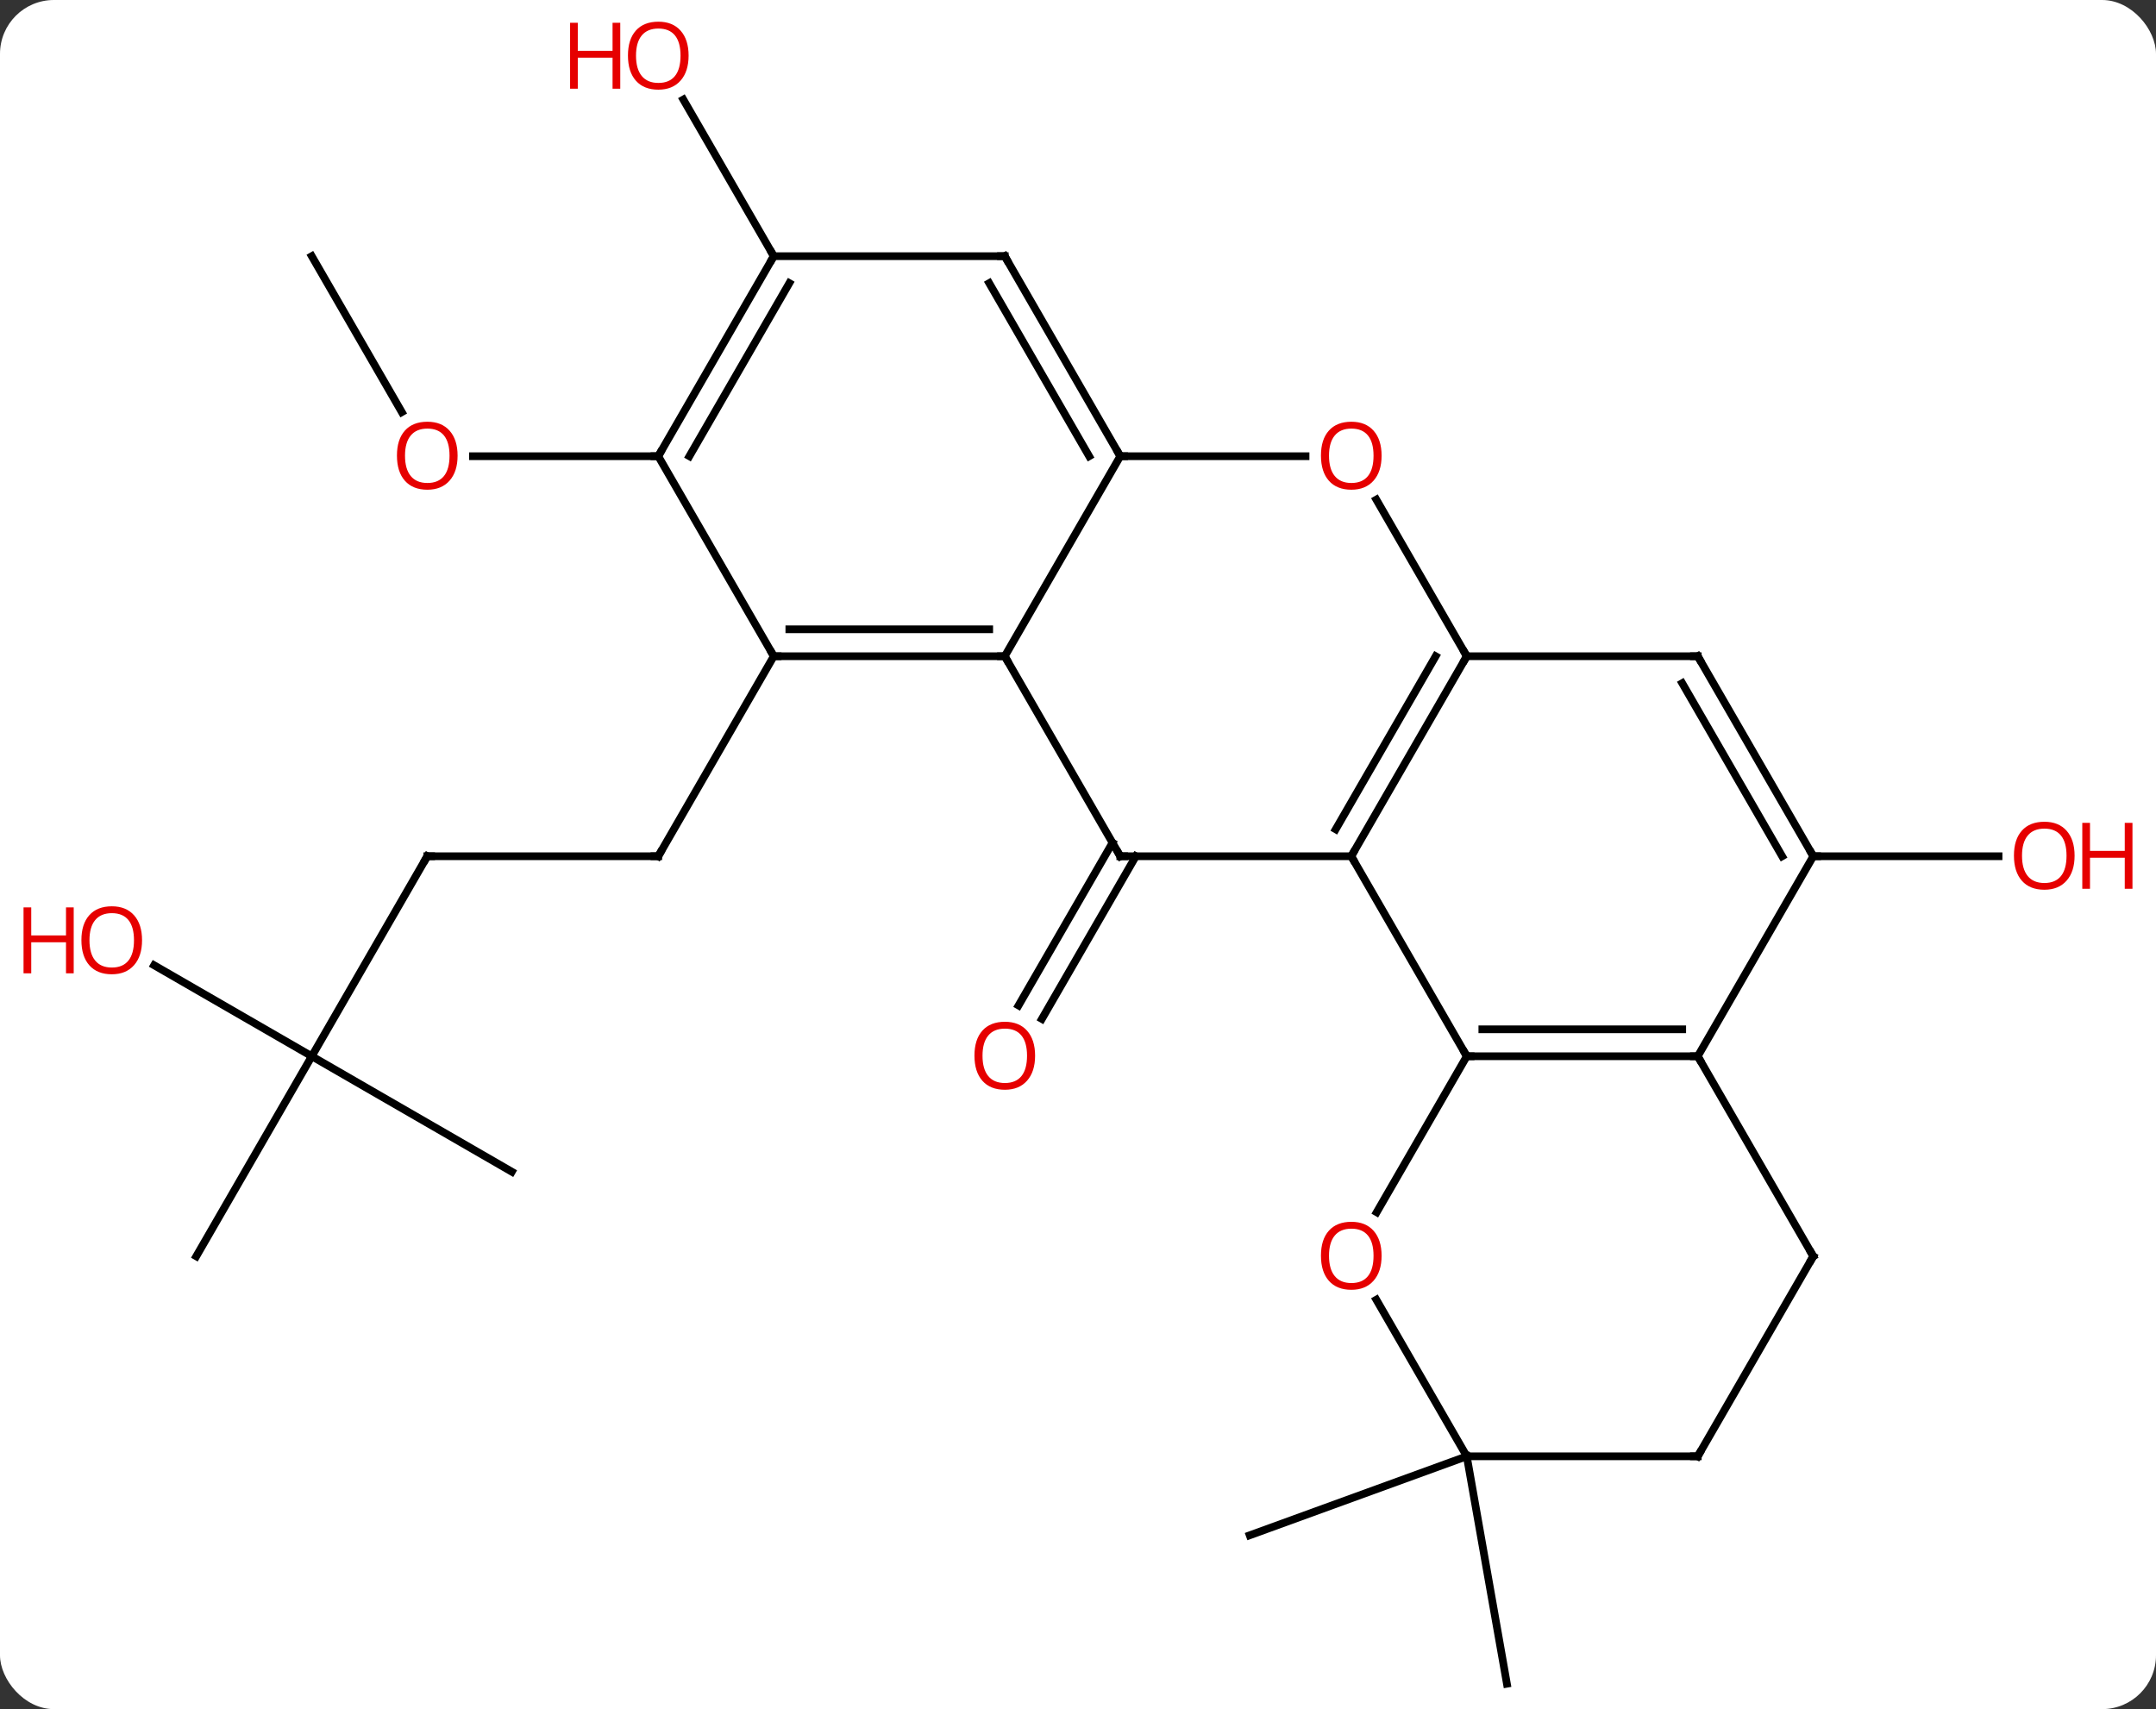 <svg width="280" viewBox="0 0 280 222" style="fill-opacity:1; color-rendering:auto; color-interpolation:auto; text-rendering:auto; stroke:black; stroke-linecap:square; stroke-miterlimit:10; shape-rendering:auto; stroke-opacity:1; fill:black; stroke-dasharray:none; font-weight:normal; stroke-width:1; font-family:'Open Sans'; font-style:normal; stroke-linejoin:miter; font-size:12; stroke-dashoffset:0; image-rendering:auto;" height="222" class="cas-substance-image" xmlns:xlink="http://www.w3.org/1999/xlink" xmlns="http://www.w3.org/2000/svg"><rect x="0" y="0" width="280" height="222" fill="#333333" stroke="none"/><svg class="cas-substance-single-component"><rect y="0" x="0" width="280" stroke="none" ry="7" rx="7" height="222" fill="white" class="cas-substance-group"/><svg y="0" x="0" width="280" viewBox="0 0 280 222" style="fill:black;" height="222" class="cas-substance-single-component-image"><svg><g><g transform="translate(140,113)" style="text-rendering:geometricPrecision; color-rendering:optimizeQuality; color-interpolation:linearRGB; stroke-linecap:butt; image-rendering:optimizeQuality;"><line y2="-1.782" y1="19.351" x2="7.511" x1="-4.691" style="fill:none;"/><line y2="-3.532" y1="17.601" x2="4.48" x1="-7.722" style="fill:none;"/><line y2="-1.782" y1="-1.782" x2="95.49" x1="119.552" style="fill:none;"/><line y2="76.161" y1="86.421" x2="50.49" x1="22.299" style="fill:none;"/><line y2="76.161" y1="105.705" x2="50.49" x1="55.701" style="fill:none;"/><line y2="-1.782" y1="-1.782" x2="-84.51" x1="-54.51" style="fill:none;"/><line y2="-27.762" y1="-1.782" x2="-39.51" x1="-54.51" style="fill:none;"/><line y2="24.198" y1="-1.782" x2="-99.51" x1="-84.51" style="fill:none;"/><line y2="39.198" y1="24.198" x2="-73.53" x1="-99.51" style="fill:none;"/><line y2="50.181" y1="24.198" x2="-114.51" x1="-99.51" style="fill:none;"/><line y2="12.377" y1="24.198" x2="-119.985" x1="-99.51" style="fill:none;"/><line y2="-79.725" y1="-59.47" x2="-99.51" x1="-87.817" style="fill:none;"/><line y2="-53.742" y1="-53.742" x2="-54.51" x1="-78.573" style="fill:none;"/><line y2="-79.725" y1="-100.069" x2="-39.51" x1="-51.256" style="fill:none;"/><line y2="24.198" y1="-1.782" x2="50.49" x1="35.49" style="fill:none;"/><line y2="-27.762" y1="-1.782" x2="50.49" x1="35.49" style="fill:none;"/><line y2="-27.762" y1="-5.282" x2="46.449" x1="33.469" style="fill:none;"/><line y2="-1.782" y1="-1.782" x2="5.49" x1="35.49" style="fill:none;"/><line y2="24.198" y1="24.198" x2="80.49" x1="50.49" style="fill:none;"/><line y2="20.698" y1="20.698" x2="78.469" x1="52.511" style="fill:none;"/><line y2="44.459" y1="24.198" x2="38.793" x1="50.49" style="fill:none;"/><line y2="-48.106" y1="-27.762" x2="38.744" x1="50.49" style="fill:none;"/><line y2="-27.762" y1="-27.762" x2="80.49" x1="50.49" style="fill:none;"/><line y2="-27.762" y1="-1.782" x2="-9.51" x1="5.49" style="fill:none;"/><line y2="-1.782" y1="24.198" x2="95.49" x1="80.49" style="fill:none;"/><line y2="50.181" y1="24.198" x2="95.49" x1="80.49" style="fill:none;"/><line y2="76.161" y1="55.817" x2="50.49" x1="38.744" style="fill:none;"/><line y2="-53.742" y1="-53.742" x2="5.49" x1="29.552" style="fill:none;"/><line y2="-1.782" y1="-27.762" x2="95.49" x1="80.49" style="fill:none;"/><line y2="-1.782" y1="-24.262" x2="91.449" x1="78.469" style="fill:none;"/><line y2="-53.742" y1="-27.762" x2="5.49" x1="-9.51" style="fill:none;"/><line y2="-27.762" y1="-27.762" x2="-39.51" x1="-9.51" style="fill:none;"/><line y2="-31.262" y1="-31.262" x2="-37.489" x1="-11.531" style="fill:none;"/><line y2="76.161" y1="50.181" x2="80.49" x1="95.49" style="fill:none;"/><line y2="76.161" y1="76.161" x2="80.49" x1="50.49" style="fill:none;"/><line y2="-79.725" y1="-53.742" x2="-9.51" x1="5.49" style="fill:none;"/><line y2="-76.225" y1="-53.742" x2="-11.531" x1="1.448" style="fill:none;"/><line y2="-53.742" y1="-27.762" x2="-54.51" x1="-39.51" style="fill:none;"/><line y2="-79.725" y1="-79.725" x2="-39.51" x1="-9.51" style="fill:none;"/><line y2="-79.725" y1="-53.742" x2="-39.51" x1="-54.51" style="fill:none;"/><line y2="-76.225" y1="-53.742" x2="-37.489" x1="-50.469" style="fill:none;"/></g><g transform="translate(140,113)" style="fill:rgb(230,0,0); text-rendering:geometricPrecision; color-rendering:optimizeQuality; image-rendering:optimizeQuality; font-family:'Open Sans'; stroke:rgb(230,0,0); color-interpolation:linearRGB;"><path style="stroke:none;" d="M-5.572 24.128 Q-5.572 26.19 -6.612 27.37 Q-7.651 28.55 -9.494 28.55 Q-11.385 28.55 -12.416 27.386 Q-13.447 26.221 -13.447 24.112 Q-13.447 22.018 -12.416 20.87 Q-11.385 19.721 -9.494 19.721 Q-7.635 19.721 -6.604 20.893 Q-5.572 22.065 -5.572 24.128 ZM-12.401 24.128 Q-12.401 25.862 -11.658 26.768 Q-10.916 27.675 -9.494 27.675 Q-8.072 27.675 -7.346 26.776 Q-6.619 25.878 -6.619 24.128 Q-6.619 22.393 -7.346 21.503 Q-8.072 20.612 -9.494 20.612 Q-10.916 20.612 -11.658 21.511 Q-12.401 22.409 -12.401 24.128 Z"/><path style="stroke:none;" d="M129.428 -1.852 Q129.428 0.21 128.388 1.39 Q127.349 2.57 125.506 2.57 Q123.615 2.57 122.584 1.405 Q121.552 0.241 121.552 -1.868 Q121.552 -3.962 122.584 -5.11 Q123.615 -6.259 125.506 -6.259 Q127.365 -6.259 128.396 -5.087 Q129.428 -3.915 129.428 -1.852 ZM122.599 -1.852 Q122.599 -0.118 123.342 0.788 Q124.084 1.695 125.506 1.695 Q126.927 1.695 127.654 0.796 Q128.381 -0.102 128.381 -1.852 Q128.381 -3.587 127.654 -4.477 Q126.927 -5.368 125.506 -5.368 Q124.084 -5.368 123.342 -4.47 Q122.599 -3.571 122.599 -1.852 Z"/><path style="stroke:none;" d="M136.943 2.445 L135.943 2.445 L135.943 -1.587 L131.428 -1.587 L131.428 2.445 L130.428 2.445 L130.428 -6.118 L131.428 -6.118 L131.428 -2.477 L135.943 -2.477 L135.943 -6.118 L136.943 -6.118 L136.943 2.445 Z"/></g><g transform="translate(140,113)" style="stroke-linecap:butt; text-rendering:geometricPrecision; color-rendering:optimizeQuality; image-rendering:optimizeQuality; font-family:'Open Sans'; color-interpolation:linearRGB; stroke-miterlimit:5;"><path style="fill:none;" d="M-55.01 -1.782 L-54.51 -1.782 L-54.26 -2.215"/><path style="fill:none;" d="M-84.01 -1.782 L-84.51 -1.782 L-84.76 -1.349"/><path style="fill:rgb(230,0,0); stroke:none;" d="M-121.552 9.128 Q-121.552 11.19 -122.592 12.37 Q-123.631 13.55 -125.474 13.55 Q-127.365 13.55 -128.396 12.386 Q-129.428 11.221 -129.428 9.112 Q-129.428 7.018 -128.396 5.87 Q-127.365 4.721 -125.474 4.721 Q-123.615 4.721 -122.584 5.893 Q-121.552 7.065 -121.552 9.128 ZM-128.381 9.128 Q-128.381 10.862 -127.638 11.768 Q-126.896 12.675 -125.474 12.675 Q-124.052 12.675 -123.326 11.776 Q-122.599 10.878 -122.599 9.128 Q-122.599 7.393 -123.326 6.503 Q-124.052 5.612 -125.474 5.612 Q-126.896 5.612 -127.638 6.511 Q-128.381 7.409 -128.381 9.128 Z"/><path style="fill:rgb(230,0,0); stroke:none;" d="M-130.428 13.425 L-131.428 13.425 L-131.428 9.393 L-135.943 9.393 L-135.943 13.425 L-136.943 13.425 L-136.943 4.862 L-135.943 4.862 L-135.943 8.503 L-131.428 8.503 L-131.428 4.862 L-130.428 4.862 L-130.428 13.425 Z"/><path style="fill:rgb(230,0,0); stroke:none;" d="M-80.573 -53.812 Q-80.573 -51.75 -81.612 -50.57 Q-82.651 -49.39 -84.494 -49.39 Q-86.385 -49.39 -87.416 -50.554 Q-88.448 -51.719 -88.448 -53.828 Q-88.448 -55.922 -87.416 -57.07 Q-86.385 -58.219 -84.494 -58.219 Q-82.635 -58.219 -81.604 -57.047 Q-80.573 -55.875 -80.573 -53.812 ZM-87.401 -53.812 Q-87.401 -52.078 -86.658 -51.172 Q-85.916 -50.265 -84.494 -50.265 Q-83.073 -50.265 -82.346 -51.164 Q-81.619 -52.062 -81.619 -53.812 Q-81.619 -55.547 -82.346 -56.437 Q-83.073 -57.328 -84.494 -57.328 Q-85.916 -57.328 -86.658 -56.429 Q-87.401 -55.531 -87.401 -53.812 Z"/><path style="fill:rgb(230,0,0); stroke:none;" d="M-50.572 -105.775 Q-50.572 -103.713 -51.612 -102.533 Q-52.651 -101.353 -54.494 -101.353 Q-56.385 -101.353 -57.416 -102.517 Q-58.447 -103.682 -58.447 -105.791 Q-58.447 -107.885 -57.416 -109.033 Q-56.385 -110.182 -54.494 -110.182 Q-52.635 -110.182 -51.604 -109.01 Q-50.572 -107.838 -50.572 -105.775 ZM-57.401 -105.775 Q-57.401 -104.041 -56.658 -103.135 Q-55.916 -102.228 -54.494 -102.228 Q-53.072 -102.228 -52.346 -103.127 Q-51.619 -104.025 -51.619 -105.775 Q-51.619 -107.51 -52.346 -108.4 Q-53.072 -109.291 -54.494 -109.291 Q-55.916 -109.291 -56.658 -108.392 Q-57.401 -107.494 -57.401 -105.775 Z"/><path style="fill:rgb(230,0,0); stroke:none;" d="M-59.447 -101.478 L-60.447 -101.478 L-60.447 -105.51 L-64.963 -105.51 L-64.963 -101.478 L-65.963 -101.478 L-65.963 -110.041 L-64.963 -110.041 L-64.963 -106.4 L-60.447 -106.4 L-60.447 -110.041 L-59.447 -110.041 L-59.447 -101.478 Z"/><path style="fill:none;" d="M35.74 -2.215 L35.49 -1.782 L35.74 -1.349"/><path style="fill:none;" d="M50.99 24.198 L50.49 24.198 L50.24 23.765"/><path style="fill:none;" d="M50.24 -27.329 L50.49 -27.762 L50.24 -28.195"/><path style="fill:none;" d="M5.99 -1.782 L5.49 -1.782 L5.24 -2.215"/><path style="fill:none;" d="M79.99 24.198 L80.49 24.198 L80.74 24.631"/><path style="fill:rgb(230,0,0); stroke:none;" d="M39.428 50.111 Q39.428 52.173 38.388 53.353 Q37.349 54.533 35.506 54.533 Q33.615 54.533 32.584 53.368 Q31.552 52.204 31.552 50.095 Q31.552 48.001 32.584 46.853 Q33.615 45.704 35.506 45.704 Q37.365 45.704 38.396 46.876 Q39.428 48.048 39.428 50.111 ZM32.599 50.111 Q32.599 51.845 33.342 52.751 Q34.084 53.658 35.506 53.658 Q36.928 53.658 37.654 52.759 Q38.381 51.861 38.381 50.111 Q38.381 48.376 37.654 47.486 Q36.928 46.595 35.506 46.595 Q34.084 46.595 33.342 47.493 Q32.599 48.392 32.599 50.111 Z"/><path style="fill:rgb(230,0,0); stroke:none;" d="M39.428 -53.812 Q39.428 -51.75 38.388 -50.57 Q37.349 -49.39 35.506 -49.39 Q33.615 -49.39 32.584 -50.554 Q31.552 -51.719 31.552 -53.828 Q31.552 -55.922 32.584 -57.07 Q33.615 -58.219 35.506 -58.219 Q37.365 -58.219 38.396 -57.047 Q39.428 -55.875 39.428 -53.812 ZM32.599 -53.812 Q32.599 -52.078 33.342 -51.172 Q34.084 -50.265 35.506 -50.265 Q36.928 -50.265 37.654 -51.164 Q38.381 -52.062 38.381 -53.812 Q38.381 -55.547 37.654 -56.437 Q36.928 -57.328 35.506 -57.328 Q34.084 -57.328 33.342 -56.429 Q32.599 -55.531 32.599 -53.812 Z"/><path style="fill:none;" d="M79.99 -27.762 L80.49 -27.762 L80.74 -27.329"/><path style="fill:none;" d="M-10.01 -27.762 L-9.51 -27.762 L-9.26 -27.329"/><path style="fill:none;" d="M95.24 -2.215 L95.49 -1.782 L95.99 -1.782"/><path style="fill:none;" d="M95.24 49.748 L95.49 50.181 L95.24 50.614"/><path style="fill:none;" d="M5.24 -54.175 L5.49 -53.742 L5.99 -53.742"/><path style="fill:none;" d="M-39.01 -27.762 L-39.51 -27.762 L-39.76 -28.195"/><path style="fill:none;" d="M80.74 75.728 L80.49 76.161 L79.99 76.161"/><path style="fill:none;" d="M-9.26 -79.292 L-9.51 -79.725 L-10.01 -79.725"/><path style="fill:none;" d="M-54.26 -54.175 L-54.51 -53.742 L-55.01 -53.742"/><path style="fill:none;" d="M-39.76 -79.292 L-39.51 -79.725 L-39.76 -80.158"/></g></g></svg></svg></svg></svg>